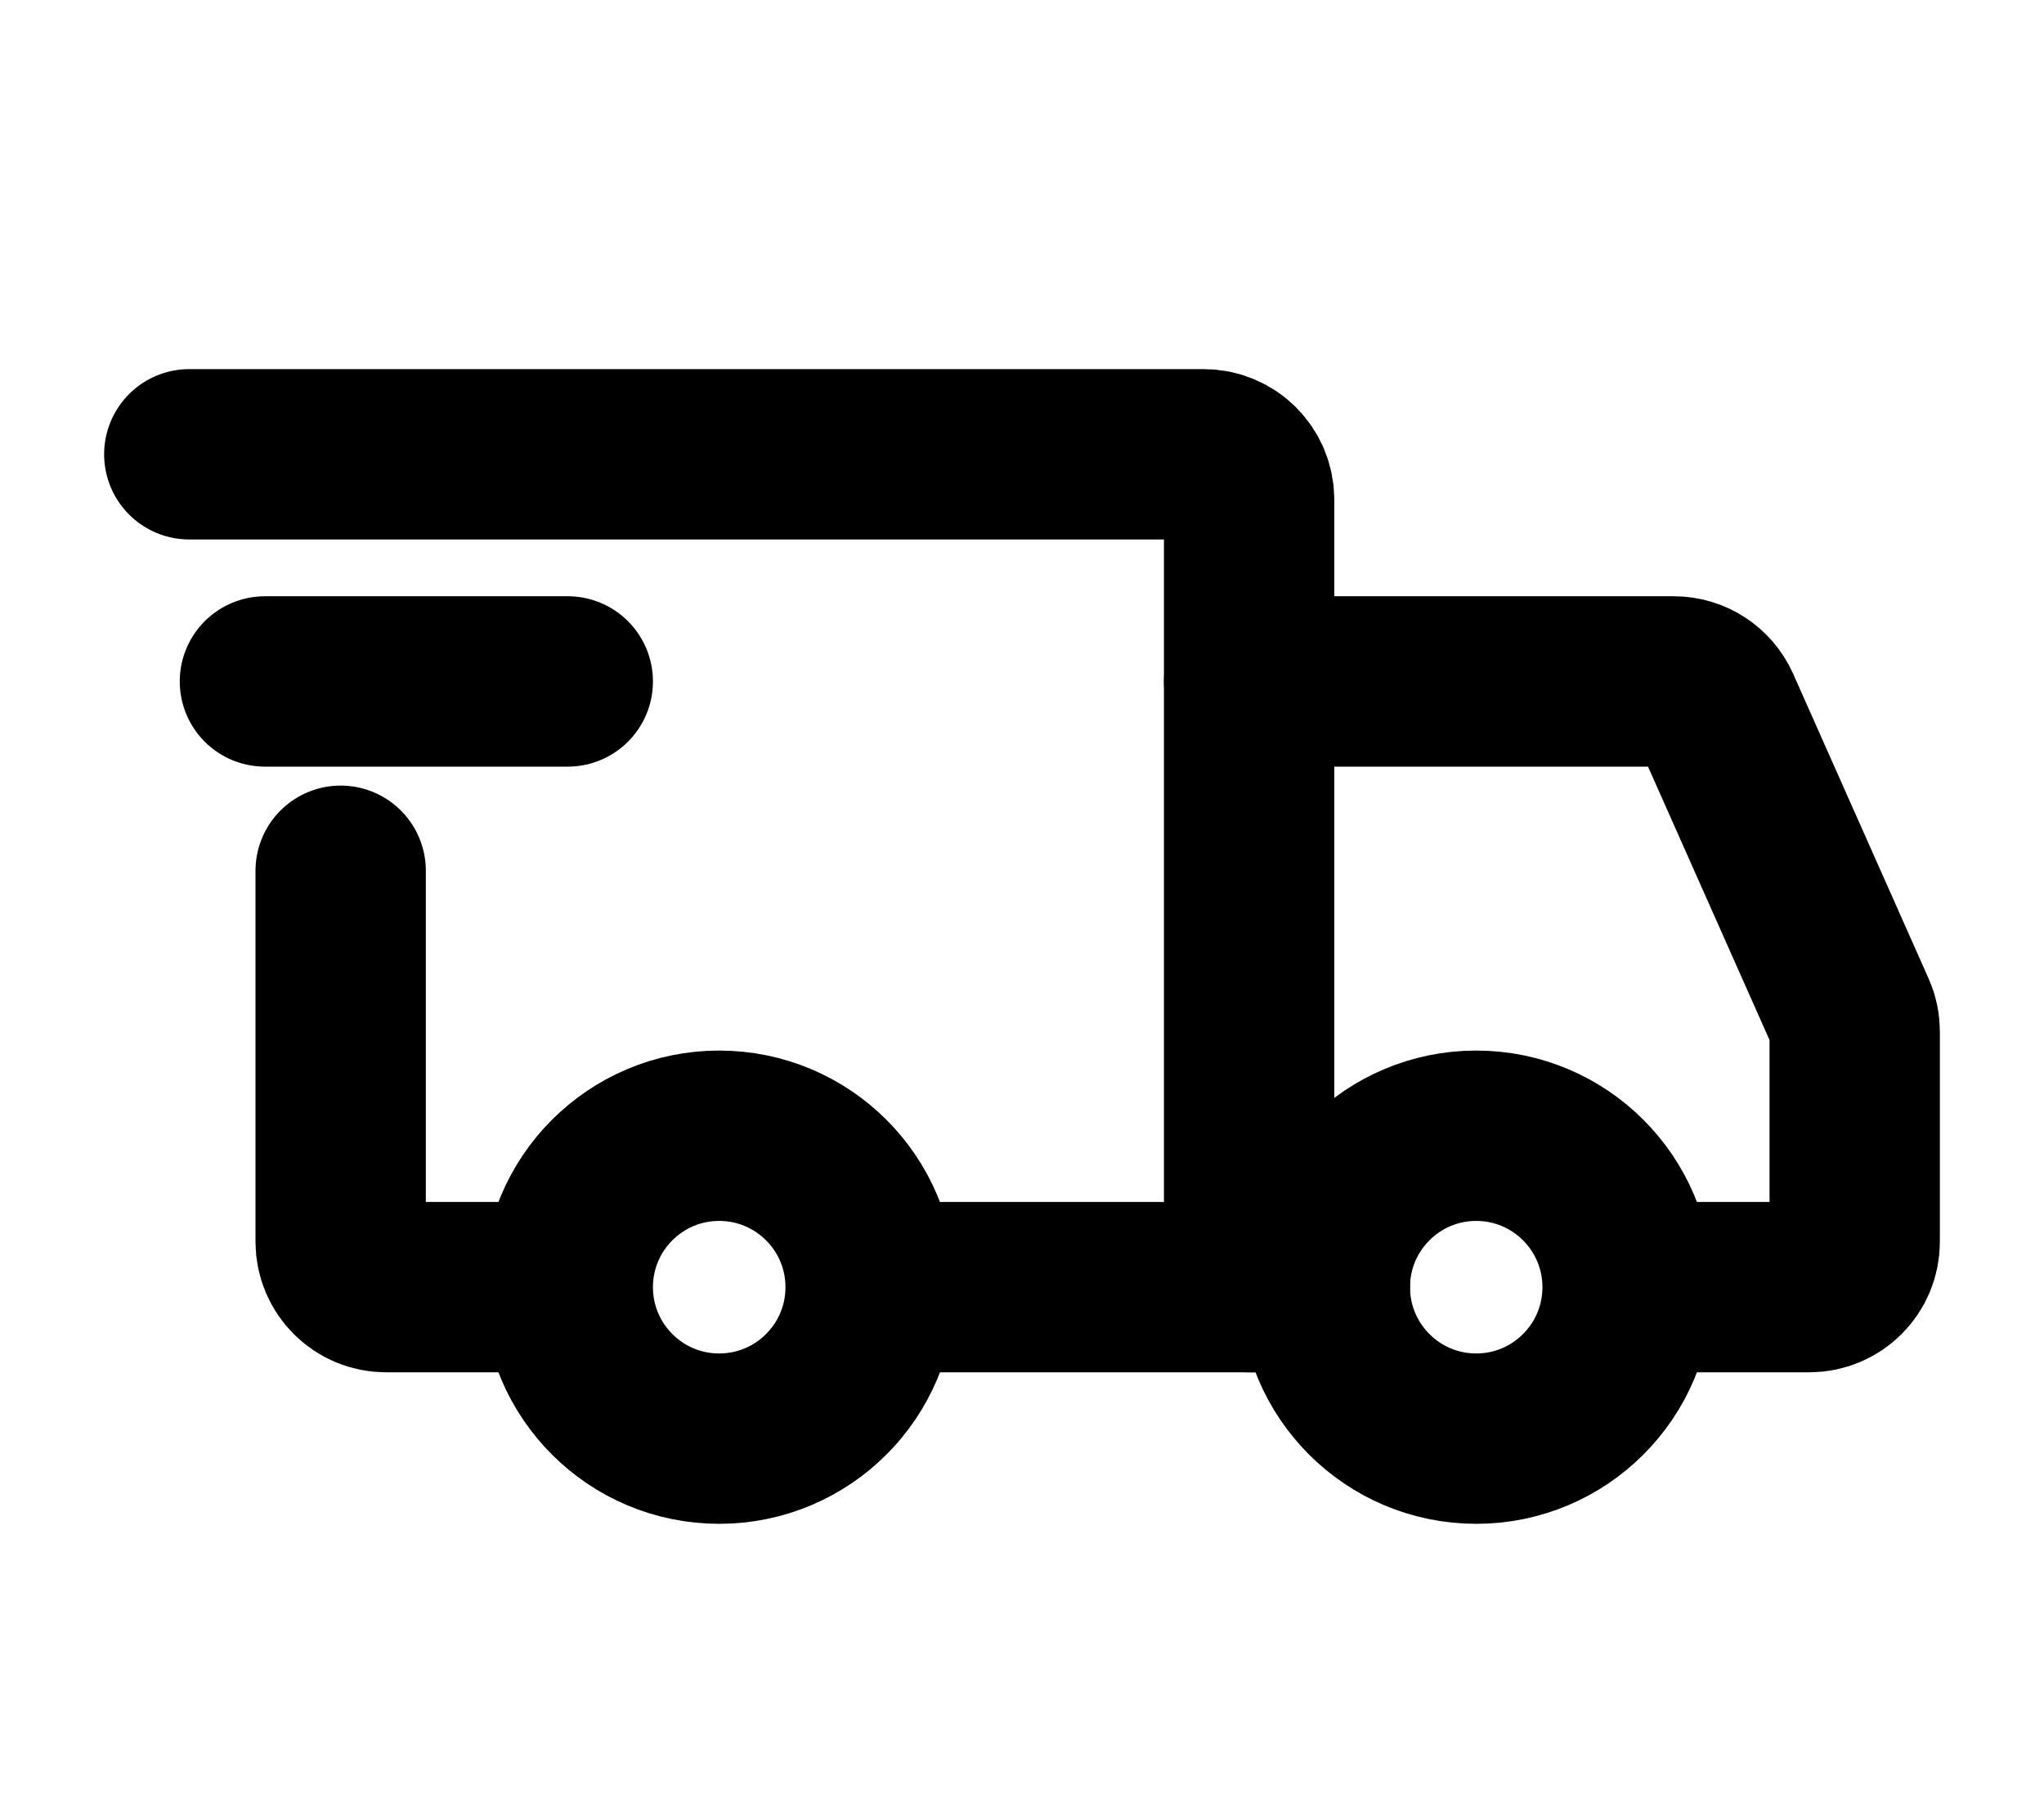 <svg width="18" height="16" viewBox="0 0 18 16" fill="none" xmlns="http://www.w3.org/2000/svg">
<path d="M6.333 12.667C7.07 12.667 7.667 12.07 7.667 11.333C7.667 10.597 7.07 10 6.333 10C5.597 10 5 10.597 5 11.333C5 12.07 5.597 12.667 6.333 12.667Z" stroke="black" stroke-width="1.5" stroke-miterlimit="1.5" stroke-linecap="round" stroke-linejoin="round"/>
<path d="M13 12.667C13.736 12.667 14.333 12.07 14.333 11.333C14.333 10.597 13.736 10 13 10C12.264 10 11.667 10.597 11.667 11.333C11.667 12.07 12.264 12.667 13 12.667Z" stroke="black" stroke-width="1.5" stroke-miterlimit="1.5" stroke-linecap="round" stroke-linejoin="round"/>
<path d="M7.7 11.333H11V4.4C11 4.179 10.821 4 10.6 4H1.667" stroke="black" stroke-width="1.5" stroke-linecap="round"/>
<path d="M4.767 11.333H3.4C3.179 11.333 3 11.154 3 10.933V7.667" stroke="black" stroke-width="1.5" stroke-linecap="round"/>
<path d="M2.333 6H5" stroke="black" stroke-width="1.5" stroke-linecap="round" stroke-linejoin="round"/>
<path d="M11 6H14.74C14.898 6 15.041 6.093 15.106 6.238L16.299 8.922C16.322 8.974 16.333 9.029 16.333 9.085V10.933C16.333 11.154 16.154 11.333 15.933 11.333H14.667" stroke="black" stroke-width="1.5" stroke-linecap="round"/>
<path d="M11 11.333H11.667" stroke="black" stroke-width="1.5" stroke-linecap="round"/>
</svg>

